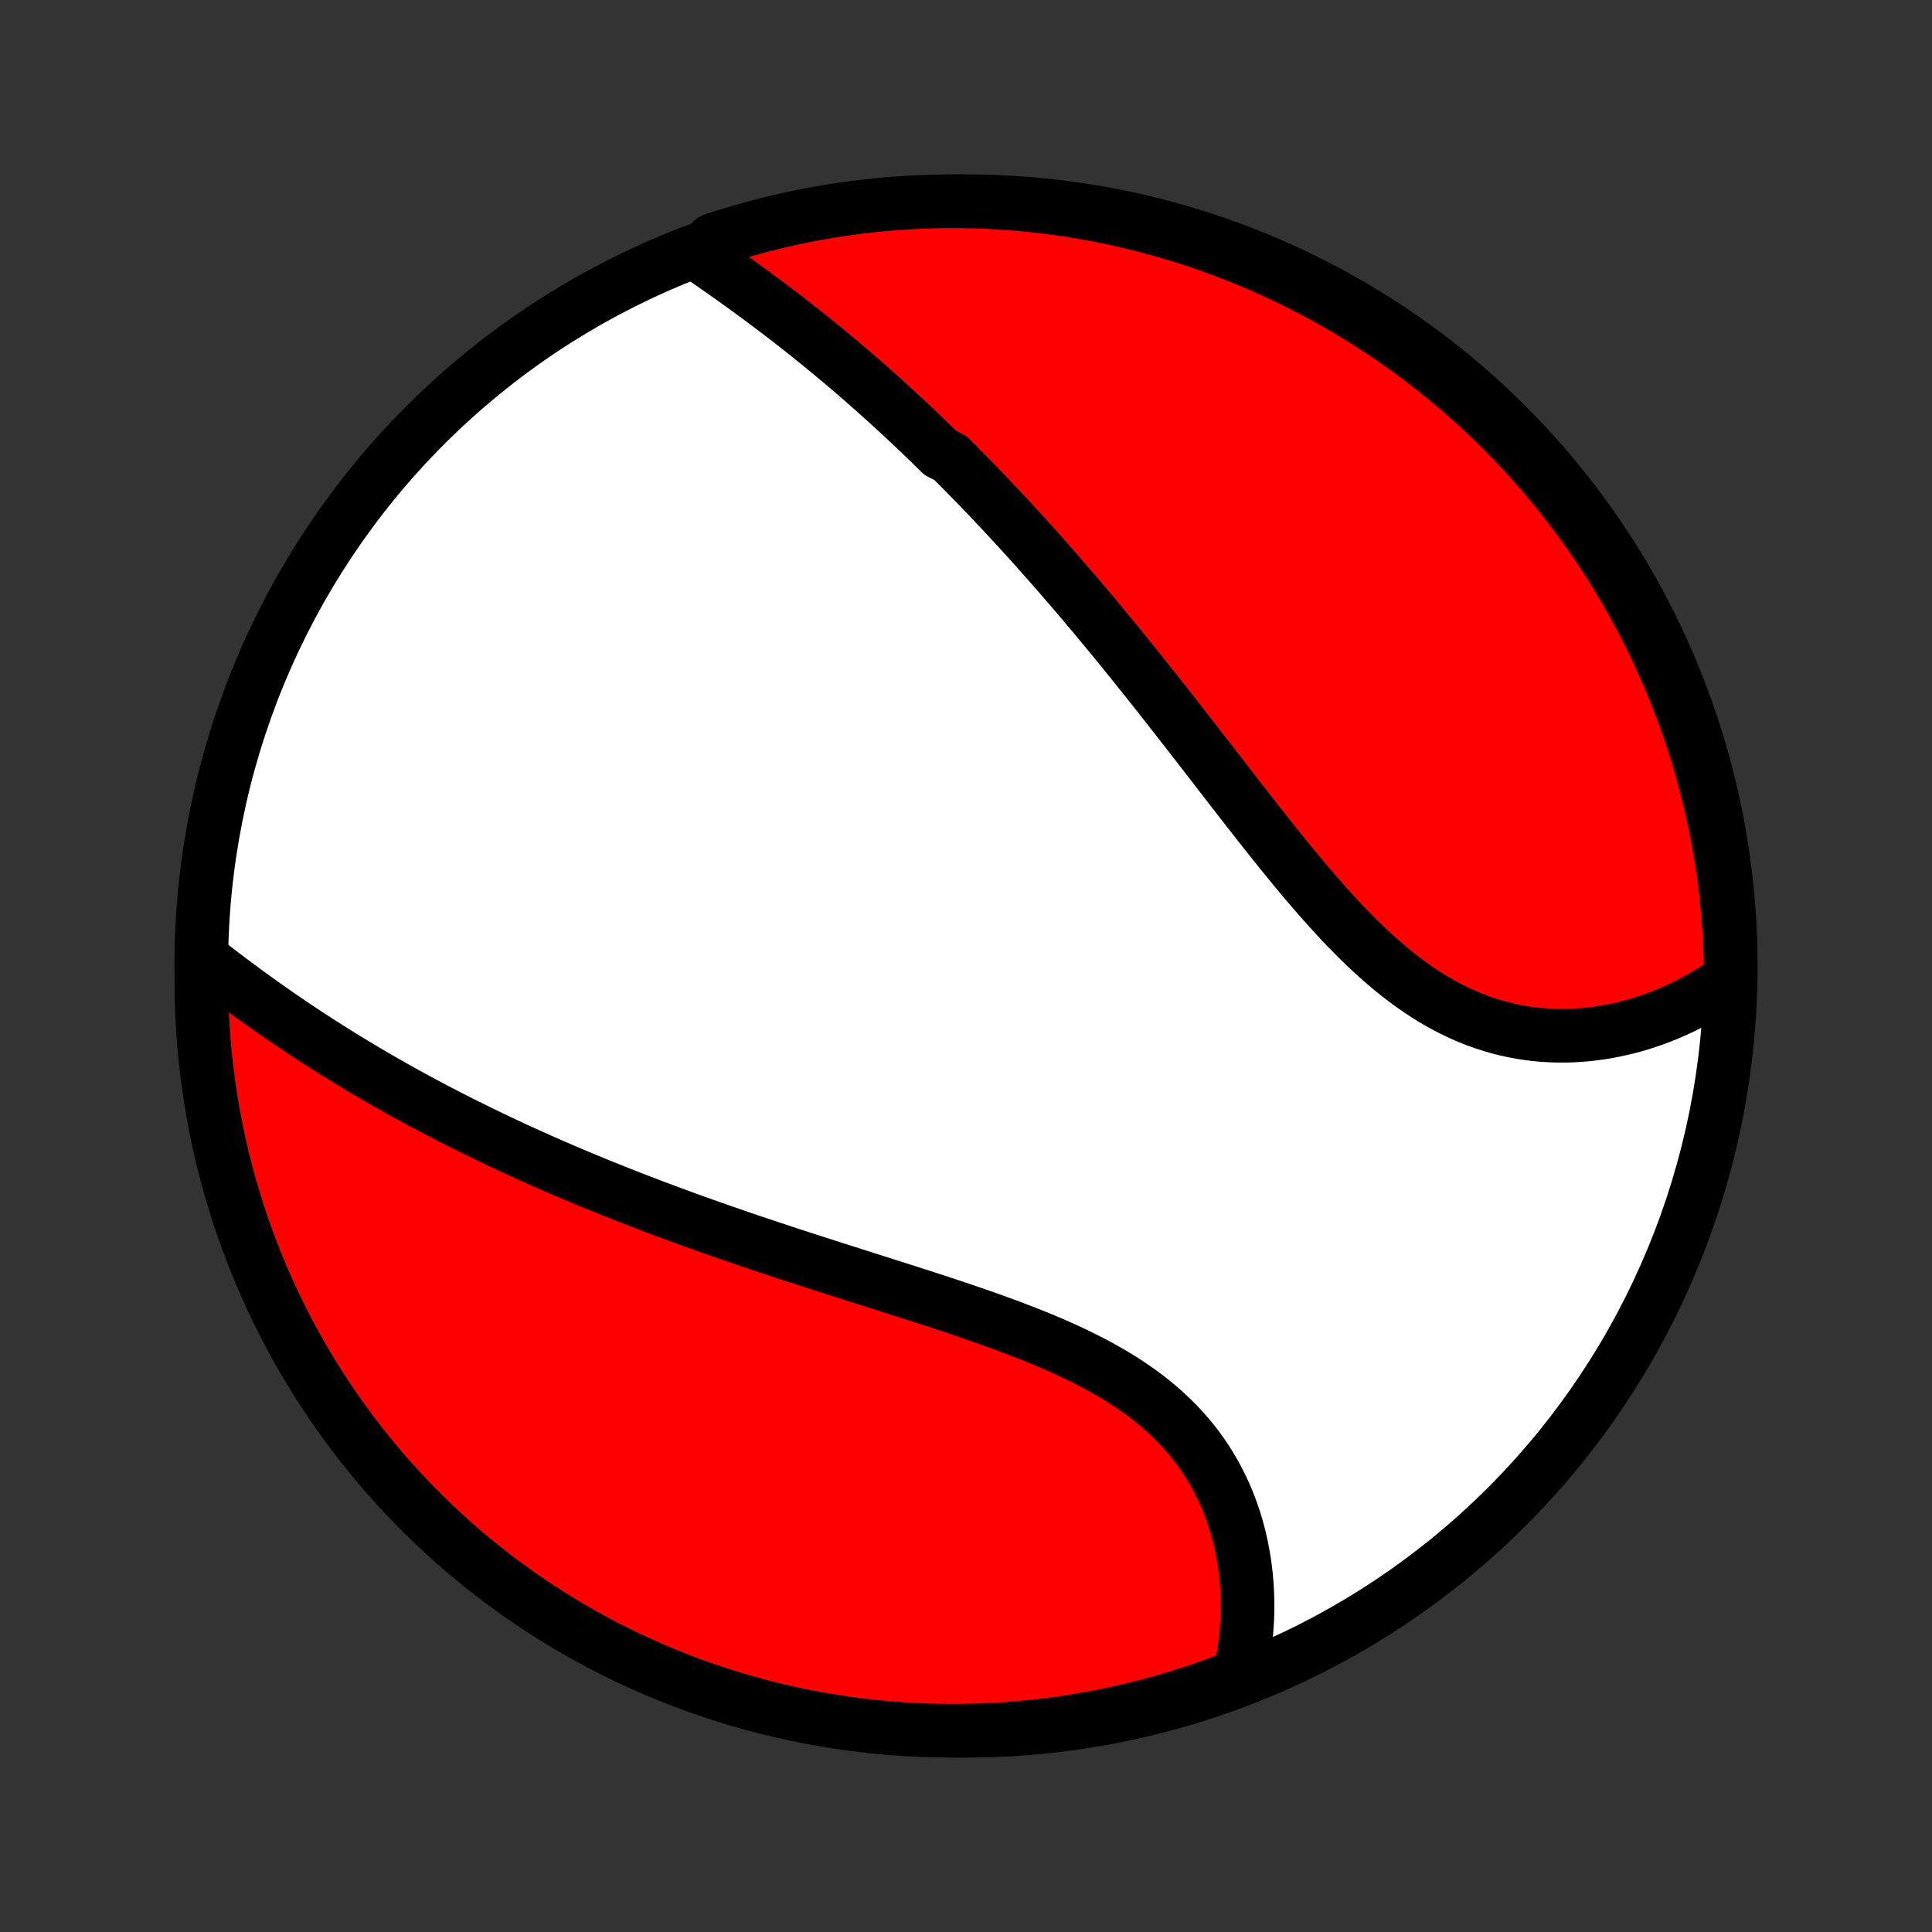 <?xml version="1.0" encoding="utf-8" standalone="no"?>
<!DOCTYPE svg PUBLIC "-//W3C//DTD SVG 1.1//EN"
  "http://www.w3.org/Graphics/SVG/1.1/DTD/svg11.dtd">
<!-- Created with matplotlib (http://matplotlib.org/) -->
<svg height="72pt" version="1.1" viewBox="0 0 72 72" width="72pt" xmlns="http://www.w3.org/2000/svg" xmlns:xlink="http://www.w3.org/1999/xlink">
 <rect x="0" y="0" width="72" height="72" fill="#333333" stroke="none"/>
 <defs>
  <style type="text/css">
*{stroke-linecap:butt;stroke-linejoin:round;}
  </style>
 </defs>
 <g id="figure_1">
  <g id="patch_1">
   <path d="
M0 72
L72 72
L72 0
L0 0
z
" style="fill:none;"/>
  </g>
  <g id="axes_1">
   <g id="PatchCollection_1">
    <defs>
     <path d="
M36 -7.5
C43.558 -7.5 50.808 -10.503 56.153 -15.848
C61.497 -21.192 64.5 -28.442 64.5 -36
C64.5 -43.558 61.497 -50.808 56.153 -56.153
C50.808 -61.497 43.558 -64.5 36 -64.5
C28.442 -64.5 21.192 -61.497 15.848 -56.153
C10.503 -50.808 7.5 -43.558 7.5 -36
C7.5 -28.442 10.503 -21.192 15.848 -15.848
C21.192 -10.503 28.442 -7.5 36 -7.5
z
" id="C0_0_a811fe30f3"/>
     <path d="
M26.057 -62.494
L26.266 -62.35
L26.474 -62.206
L26.683 -62.061
L26.892 -61.916
L27.099 -61.769
L27.307 -61.622
L27.514 -61.474
L27.721 -61.325
L27.927 -61.175
L28.133 -61.025
L28.337 -60.874
L28.541 -60.722
L28.745 -60.569
L28.948 -60.416
L29.149 -60.262
L29.351 -60.107
L29.551 -59.952
L29.75 -59.795
L29.949 -59.639
L30.147 -59.481
L30.344 -59.322
L30.54 -59.163
L30.736 -59.004
L30.93 -58.843
L31.125 -58.682
L31.318 -58.52
L31.51 -58.357
L31.702 -58.194
L31.893 -58.03
L32.083 -57.865
L32.273 -57.699
L32.461 -57.533
L32.65 -57.365
L32.837 -57.197
L33.024 -57.029
L33.211 -56.859
L33.397 -56.689
L33.582 -56.518
L33.767 -56.346
L33.951 -56.173
L34.135 -55.999
L34.318 -55.824
L34.501 -55.648
L34.684 -55.472
L34.866 -55.294
L35.048 -55.116
L35.411 -54.936
L35.592 -54.756
L35.773 -54.574
L35.954 -54.391
L36.134 -54.208
L36.314 -54.023
L36.495 -53.837
L36.675 -53.65
L36.855 -53.461
L37.035 -53.272
L37.215 -53.081
L37.395 -52.889
L37.575 -52.695
L37.755 -52.501
L37.935 -52.305
L38.115 -52.107
L38.296 -51.908
L38.477 -51.708
L38.657 -51.507
L38.838 -51.303
L39.02 -51.099
L39.201 -50.893
L39.383 -50.685
L39.565 -50.475
L39.748 -50.264
L39.931 -50.052
L40.114 -49.838
L40.297 -49.622
L40.481 -49.404
L40.666 -49.185
L40.851 -48.964
L41.036 -48.741
L41.222 -48.516
L41.409 -48.29
L41.596 -48.062
L41.784 -47.832
L41.972 -47.6
L42.161 -47.366
L42.35 -47.131
L42.541 -46.894
L42.731 -46.654
L42.923 -46.414
L43.115 -46.171
L43.308 -45.926
L43.502 -45.68
L43.696 -45.432
L43.891 -45.183
L44.087 -44.931
L44.284 -44.678
L44.482 -44.424
L44.68 -44.168
L44.88 -43.911
L45.08 -43.652
L45.281 -43.392
L45.483 -43.13
L45.686 -42.868
L45.889 -42.605
L46.094 -42.34
L46.3 -42.075
L46.507 -41.81
L46.715 -41.544
L46.924 -41.278
L47.134 -41.011
L47.345 -40.745
L47.558 -40.478
L47.772 -40.213
L47.987 -39.948
L48.203 -39.684
L48.421 -39.422
L48.64 -39.16
L48.861 -38.901
L49.083 -38.644
L49.306 -38.389
L49.532 -38.137
L49.759 -37.888
L49.988 -37.642
L50.219 -37.4
L50.452 -37.163
L50.686 -36.929
L50.923 -36.701
L51.162 -36.478
L51.403 -36.26
L51.646 -36.049
L51.892 -35.843
L52.139 -35.645
L52.389 -35.453
L52.642 -35.269
L52.896 -35.093
L53.153 -34.924
L53.412 -34.764
L53.673 -34.612
L53.936 -34.468
L54.202 -34.334
L54.469 -34.208
L54.737 -34.091
L55.008 -33.984
L55.28 -33.886
L55.553 -33.797
L55.827 -33.717
L56.103 -33.646
L56.379 -33.585
L56.655 -33.532
L56.932 -33.489
L57.209 -33.454
L57.486 -33.428
L57.763 -33.411
L58.038 -33.402
L58.314 -33.401
L58.588 -33.409
L58.861 -33.424
L59.133 -33.447
L59.403 -33.477
L59.672 -33.514
L59.938 -33.559
L60.203 -33.611
L60.465 -33.669
L60.725 -33.733
L60.982 -33.804
L61.237 -33.882
L61.489 -33.965
L61.738 -34.054
L61.983 -34.148
L62.226 -34.248
L62.466 -34.353
L62.703 -34.464
L62.935 -34.579
L63.165 -34.7
L63.391 -34.825
L63.614 -34.955
L63.833 -35.089
L64.048 -35.228
L64.26 -35.371
L64.468 -35.518
L64.499 -35.669
L64.492 -36.166
L64.476 -36.664
L64.452 -37.161
L64.418 -37.658
L64.377 -38.154
L64.326 -38.65
L64.267 -39.145
L64.199 -39.638
L64.123 -40.131
L64.038 -40.623
L63.944 -41.113
L63.842 -41.601
L63.732 -42.088
L63.613 -42.573
L63.485 -43.056
L63.35 -43.537
L63.206 -44.016
L63.053 -44.492
L62.893 -44.965
L62.724 -45.436
L62.547 -45.904
L62.362 -46.369
L62.169 -46.83
L61.968 -47.289
L61.759 -47.744
L61.542 -48.195
L61.318 -48.643
L61.086 -49.087
L60.846 -49.527
L60.598 -49.962
L60.343 -50.394
L60.081 -50.821
L59.811 -51.244
L59.534 -51.661
L59.25 -52.075
L58.959 -52.483
L58.661 -52.886
L58.355 -53.284
L58.044 -53.677
L57.725 -54.065
L57.4 -54.447
L57.068 -54.823
L56.73 -55.194
L56.385 -55.558
L56.035 -55.917
L55.678 -56.27
L55.315 -56.616
L54.946 -56.957
L54.572 -57.291
L54.192 -57.618
L53.806 -57.939
L53.415 -58.253
L53.019 -58.56
L52.617 -58.861
L52.21 -59.154
L51.799 -59.441
L51.382 -59.72
L50.961 -59.992
L50.536 -60.257
L50.106 -60.515
L49.671 -60.764
L49.233 -61.007
L48.79 -61.242
L48.344 -61.469
L47.894 -61.688
L47.44 -61.9
L46.983 -62.103
L46.522 -62.299
L46.058 -62.487
L45.591 -62.666
L45.121 -62.838
L44.649 -63.001
L44.173 -63.156
L43.696 -63.303
L43.215 -63.441
L42.733 -63.572
L42.249 -63.693
L41.763 -63.806
L41.275 -63.911
L40.785 -64.008
L40.294 -64.095
L39.802 -64.175
L39.308 -64.245
L38.813 -64.307
L38.318 -64.361
L37.822 -64.406
L37.325 -64.442
L36.828 -64.469
L36.331 -64.488
L35.834 -64.498
L35.336 -64.499
L34.839 -64.492
L34.342 -64.476
L33.846 -64.452
L33.35 -64.418
L32.855 -64.377
L32.362 -64.326
L31.869 -64.267
L31.377 -64.199
L30.887 -64.123
L30.399 -64.038
L29.912 -63.944
L29.427 -63.842
L28.944 -63.732
L28.463 -63.613
L27.985 -63.485
L27.508 -63.35
L27.035 -63.206
L26.564 -63.053
z
" id="C0_1_a918dac8a1"/>
     <path d="
M7.674 -36.173
L7.877 -36.015
L8.081 -35.858
L8.286 -35.702
L8.491 -35.546
L8.697 -35.391
L8.904 -35.237
L9.111 -35.084
L9.319 -34.932
L9.528 -34.781
L9.737 -34.632
L9.947 -34.483
L10.157 -34.335
L10.368 -34.188
L10.579 -34.043
L10.791 -33.899
L11.003 -33.755
L11.216 -33.614
L11.429 -33.473
L11.642 -33.333
L11.857 -33.194
L12.071 -33.057
L12.286 -32.921
L12.501 -32.785
L12.717 -32.651
L12.934 -32.518
L13.151 -32.386
L13.368 -32.255
L13.586 -32.126
L13.804 -31.997
L14.023 -31.869
L14.243 -31.742
L14.463 -31.616
L14.683 -31.492
L14.904 -31.368
L15.126 -31.245
L15.348 -31.123
L15.572 -31.001
L15.795 -30.881
L16.02 -30.762
L16.245 -30.643
L16.471 -30.525
L16.697 -30.408
L16.924 -30.292
L17.153 -30.176
L17.382 -30.061
L17.612 -29.948
L17.843 -29.834
L18.074 -29.721
L18.307 -29.609
L18.541 -29.498
L18.776 -29.387
L19.011 -29.277
L19.248 -29.167
L19.486 -29.058
L19.725 -28.95
L19.966 -28.842
L20.207 -28.734
L20.45 -28.627
L20.694 -28.521
L20.94 -28.415
L21.186 -28.309
L21.435 -28.204
L21.684 -28.1
L21.935 -27.995
L22.188 -27.891
L22.442 -27.788
L22.698 -27.685
L22.955 -27.582
L23.214 -27.48
L23.474 -27.377
L23.736 -27.276
L24 -27.174
L24.266 -27.073
L24.533 -26.972
L24.803 -26.871
L25.074 -26.771
L25.347 -26.67
L25.621 -26.57
L25.898 -26.471
L26.177 -26.371
L26.457 -26.271
L26.74 -26.172
L27.024 -26.073
L27.31 -25.974
L27.599 -25.875
L27.889 -25.776
L28.181 -25.677
L28.476 -25.578
L28.772 -25.48
L29.07 -25.381
L29.37 -25.282
L29.672 -25.184
L29.976 -25.085
L30.281 -24.986
L30.589 -24.887
L30.898 -24.788
L31.209 -24.688
L31.521 -24.589
L31.835 -24.489
L32.151 -24.389
L32.468 -24.288
L32.786 -24.187
L33.106 -24.085
L33.426 -23.983
L33.748 -23.881
L34.07 -23.777
L34.393 -23.673
L34.717 -23.568
L35.041 -23.462
L35.365 -23.355
L35.689 -23.247
L36.013 -23.137
L36.337 -23.026
L36.66 -22.914
L36.981 -22.8
L37.302 -22.684
L37.622 -22.566
L37.94 -22.445
L38.256 -22.323
L38.569 -22.198
L38.881 -22.07
L39.189 -21.94
L39.494 -21.807
L39.796 -21.67
L40.094 -21.53
L40.387 -21.386
L40.677 -21.238
L40.961 -21.087
L41.24 -20.931
L41.514 -20.772
L41.783 -20.607
L42.045 -20.439
L42.301 -20.265
L42.55 -20.087
L42.793 -19.904
L43.028 -19.716
L43.257 -19.523
L43.477 -19.325
L43.691 -19.123
L43.896 -18.916
L44.094 -18.703
L44.283 -18.487
L44.465 -18.265
L44.638 -18.04
L44.803 -17.81
L44.961 -17.577
L45.109 -17.339
L45.25 -17.099
L45.383 -16.854
L45.508 -16.607
L45.625 -16.357
L45.733 -16.104
L45.834 -15.849
L45.928 -15.592
L46.014 -15.334
L46.092 -15.073
L46.163 -14.812
L46.226 -14.549
L46.283 -14.286
L46.332 -14.022
L46.375 -13.757
L46.41 -13.493
L46.44 -13.228
L46.462 -12.964
L46.478 -12.7
L46.488 -12.437
L46.491 -12.174
L46.489 -11.913
L46.48 -11.652
L46.465 -11.393
L46.445 -11.135
L46.419 -10.878
L46.388 -10.623
L46.35 -10.37
L46.308 -10.118
L46.26 -9.868
L46.206 -9.62
L45.684 -9.374
L45.215 -9.196
L44.742 -9.031
L44.268 -8.874
L43.79 -8.726
L43.311 -8.585
L42.829 -8.454
L42.345 -8.33
L41.859 -8.215
L41.371 -8.109
L40.882 -8.011
L40.391 -7.921
L39.899 -7.84
L39.406 -7.768
L38.911 -7.704
L38.416 -7.649
L37.92 -7.603
L37.424 -7.565
L36.927 -7.536
L36.429 -7.515
L35.932 -7.503
L35.435 -7.5
L34.938 -7.506
L34.441 -7.52
L33.944 -7.543
L33.448 -7.574
L32.953 -7.614
L32.459 -7.663
L31.966 -7.721
L31.475 -7.787
L30.984 -7.862
L30.495 -7.945
L30.008 -8.037
L29.523 -8.137
L29.039 -8.246
L28.558 -8.363
L28.079 -8.489
L27.602 -8.623
L27.128 -8.765
L26.657 -8.916
L26.189 -9.075
L25.723 -9.242
L25.261 -9.417
L24.802 -9.601
L24.346 -9.792
L23.894 -9.992
L23.445 -10.199
L23.001 -10.414
L22.56 -10.637
L22.124 -10.868
L21.691 -11.106
L21.263 -11.352
L20.84 -11.606
L20.421 -11.867
L20.007 -12.135
L19.598 -12.411
L19.193 -12.693
L18.794 -12.983
L18.4 -13.28
L18.012 -13.584
L17.629 -13.894
L17.251 -14.211
L16.879 -14.535
L16.513 -14.866
L16.153 -15.203
L15.8 -15.546
L15.452 -15.896
L15.11 -16.251
L14.775 -16.613
L14.446 -16.98
L14.124 -17.354
L13.809 -17.733
L13.5 -18.117
L13.198 -18.507
L12.903 -18.903
L12.615 -19.303
L12.335 -19.709
L12.061 -20.119
L11.795 -20.535
L11.536 -20.955
L11.284 -21.38
L11.04 -21.809
L10.804 -22.242
L10.576 -22.68
L10.355 -23.122
L10.142 -23.567
L9.936 -24.017
L9.739 -24.47
L9.55 -24.927
L9.369 -25.387
L9.196 -25.85
L9.031 -26.316
L8.874 -26.785
L8.726 -27.258
L8.585 -27.732
L8.454 -28.21
L8.33 -28.689
L8.215 -29.171
L8.109 -29.655
L8.011 -30.141
L7.921 -30.629
L7.84 -31.118
L7.768 -31.609
L7.704 -32.101
L7.649 -32.594
L7.603 -33.089
L7.565 -33.584
L7.536 -34.08
L7.515 -34.576
L7.503 -35.073
z
" id="C0_2_52b2db1de1"/>
    </defs>
    <g clip-path="url(#p1bffca34e9)">
     <use style="fill:#ffffff;stroke:#000000;stroke-width:2.0;" x="0.0" xlink:href="#C0_0_a811fe30f3" y="72.0"/>
    </g>
    <g clip-path="url(#p1bffca34e9)">
     <use style="fill:#ff0000;stroke:#000000;stroke-width:2.0;" x="0.0" xlink:href="#C0_1_a918dac8a1" y="72.0"/>
    </g>
    <g clip-path="url(#p1bffca34e9)">
     <use style="fill:#ff0000;stroke:#000000;stroke-width:2.0;" x="0.0" xlink:href="#C0_2_52b2db1de1" y="72.0"/>
    </g>
   </g>
  </g>
 </g>
 <defs>
  <clipPath id="p1bffca34e9">
   <rect height="72.0" width="72.0" x="0.0" y="0.0"/>
  </clipPath>
 </defs>
</svg>
